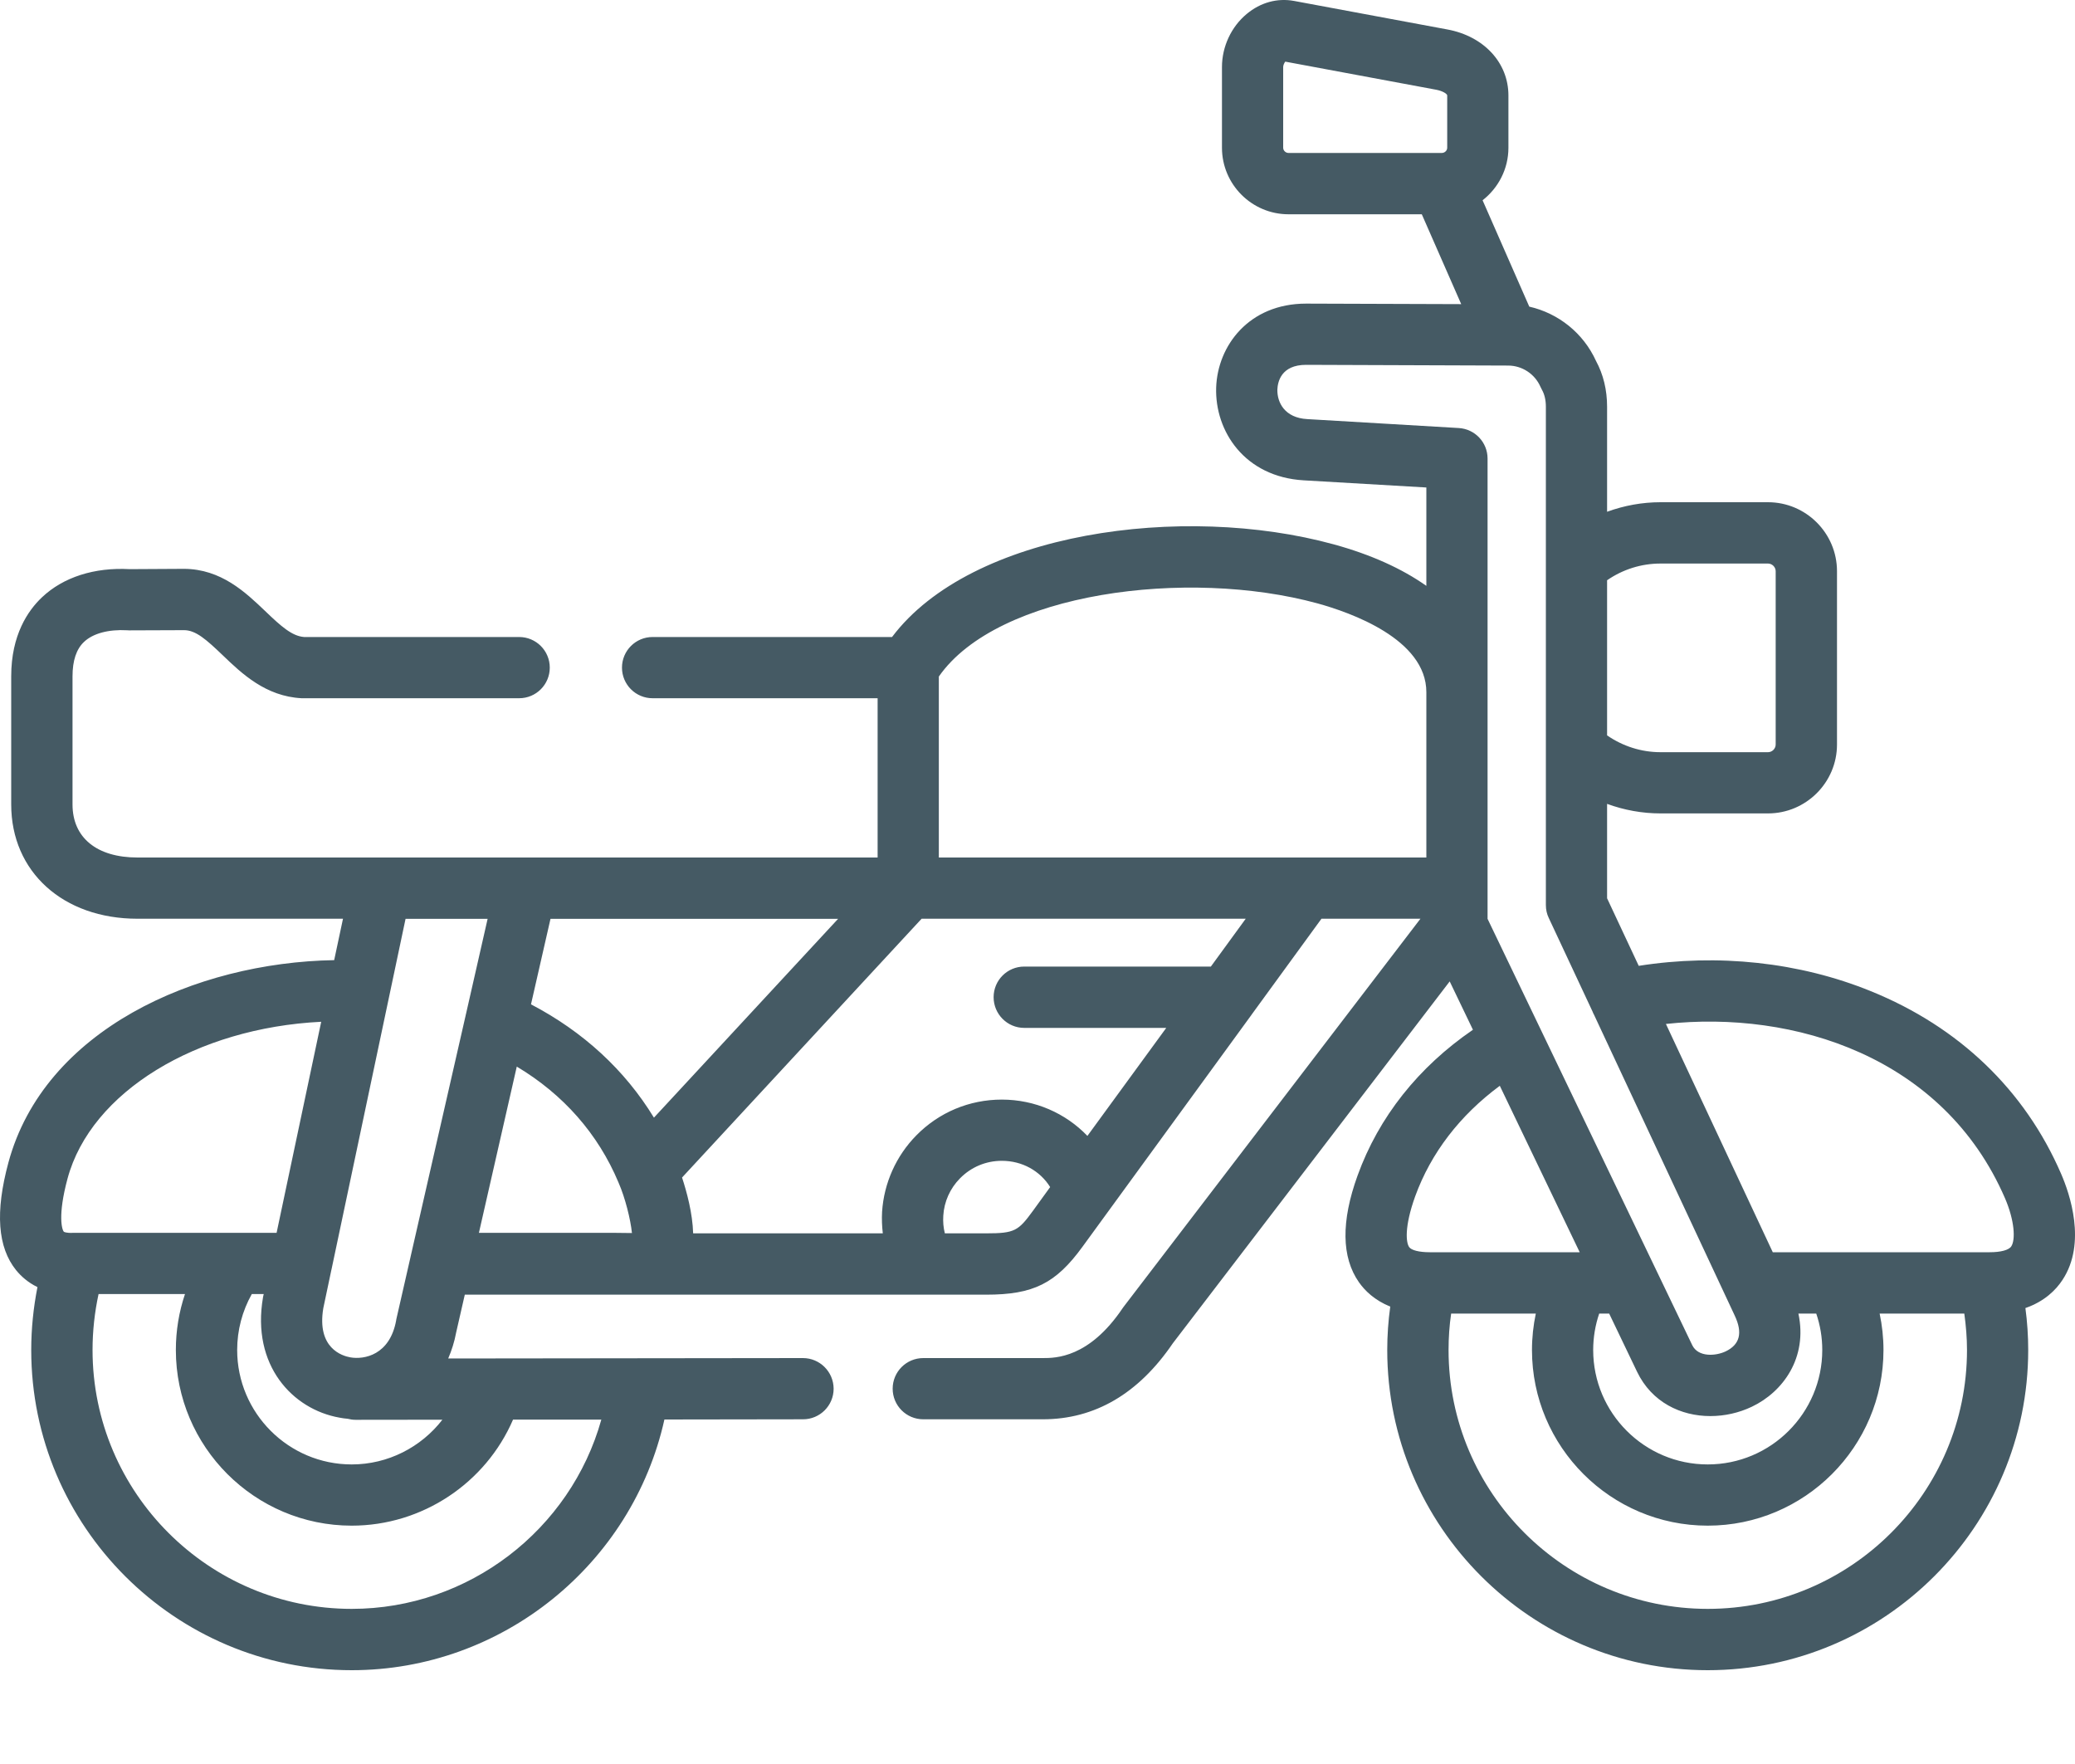 <svg width="20" height="17" viewBox="0 0 20 17" fill="none" xmlns="http://www.w3.org/2000/svg">
<path d="M19.866 11.312C19.517 10.506 18.883 9.897 18.032 9.552C17.344 9.272 16.558 9.188 15.795 9.308L15.49 8.657V7.747C15.654 7.807 15.828 7.839 16.005 7.839H17.041C17.407 7.839 17.706 7.541 17.706 7.175V5.505C17.706 5.138 17.407 4.84 17.041 4.84H16.005C15.828 4.84 15.654 4.872 15.49 4.932V3.92C15.49 3.758 15.454 3.609 15.383 3.478C15.261 3.21 15.021 3.019 14.74 2.955L14.29 1.93C14.441 1.812 14.539 1.629 14.539 1.424V0.92C14.539 0.604 14.302 0.349 13.951 0.284L12.473 0.009C12.473 0.009 12.473 0.009 12.473 0.009C12.311 -0.021 12.149 0.024 12.017 0.134C11.867 0.258 11.778 0.45 11.778 0.646V1.424C11.778 1.777 12.066 2.065 12.419 2.065H13.704L14.084 2.931L12.594 2.926C12.592 2.926 12.591 2.926 12.589 2.926C12.037 2.926 11.735 3.333 11.722 3.736C11.709 4.154 11.995 4.595 12.565 4.629L13.748 4.698V5.646C13.513 5.48 13.213 5.344 12.855 5.246C11.4 4.847 9.361 5.126 8.598 6.139H6.29C6.127 6.139 5.995 6.271 5.995 6.434C5.995 6.597 6.127 6.729 6.29 6.729H8.459V8.264H5.07H3.67H1.325C0.933 8.264 0.699 8.073 0.699 7.753V6.517C0.699 6.367 0.736 6.255 0.81 6.186C0.896 6.104 1.047 6.064 1.225 6.074C1.231 6.075 1.238 6.075 1.244 6.075L1.774 6.073C1.888 6.073 1.99 6.165 2.147 6.315C2.331 6.492 2.561 6.711 2.907 6.729C2.912 6.729 2.917 6.729 2.922 6.729H5.004C5.167 6.729 5.299 6.597 5.299 6.434C5.299 6.271 5.167 6.139 5.004 6.139H2.931C2.815 6.13 2.711 6.038 2.555 5.888C2.366 5.708 2.132 5.484 1.774 5.482L1.25 5.485C0.91 5.466 0.61 5.562 0.405 5.756C0.27 5.883 0.108 6.119 0.108 6.517V7.753C0.108 8.402 0.608 8.854 1.325 8.854H3.306L3.221 9.253C1.878 9.276 0.426 9.927 0.081 11.204C-0.048 11.681 -0.023 12.021 0.156 12.242C0.202 12.298 0.268 12.359 0.361 12.404C0.322 12.602 0.301 12.805 0.301 13.01C0.301 14.711 1.687 16.096 3.39 16.096C4.842 16.096 6.094 15.074 6.404 13.68L7.74 13.678C7.903 13.678 8.035 13.546 8.035 13.383C8.034 13.22 7.902 13.088 7.739 13.088C7.739 13.088 7.739 13.088 7.739 13.088L4.32 13.092C4.353 13.015 4.38 12.932 4.397 12.84L4.48 12.477H8.909C8.91 12.477 8.91 12.477 8.91 12.477C8.911 12.477 8.911 12.477 8.912 12.477H9.506C9.96 12.477 10.176 12.369 10.433 12.016L12.062 9.781C12.063 9.779 12.065 9.777 12.066 9.775L12.737 8.854H13.691L10.83 12.594C10.826 12.599 10.823 12.604 10.82 12.608C10.496 13.088 10.173 13.088 10.051 13.088H8.899C8.736 13.088 8.604 13.22 8.604 13.383C8.604 13.546 8.736 13.678 8.899 13.678H10.051C10.552 13.678 10.973 13.432 11.304 12.946L13.973 9.458L14.197 9.924C13.671 10.284 13.289 10.765 13.085 11.329C12.925 11.771 12.93 12.117 13.098 12.357C13.156 12.44 13.25 12.531 13.4 12.592C13.381 12.729 13.371 12.869 13.371 13.01C13.371 14.711 14.757 16.096 16.46 16.096C18.163 16.096 19.549 14.711 19.549 13.01C19.549 12.875 19.54 12.74 19.522 12.606C19.706 12.542 19.816 12.432 19.88 12.334C20.114 11.978 19.948 11.501 19.866 11.312ZM15.49 5.592C15.642 5.487 15.82 5.431 16.005 5.431H17.041C17.081 5.431 17.115 5.465 17.115 5.505V7.175C17.115 7.215 17.081 7.249 17.041 7.249H16.005C15.821 7.249 15.642 7.192 15.49 7.087V5.592ZM13.949 1.424C13.949 1.451 13.925 1.474 13.897 1.474H13.895C13.894 1.474 13.892 1.474 13.891 1.474H12.419C12.392 1.474 12.368 1.451 12.368 1.424V0.646C12.368 0.627 12.379 0.606 12.388 0.594L13.844 0.865C13.903 0.876 13.949 0.904 13.949 0.92V1.424ZM0.722 11.881C0.717 11.881 0.712 11.881 0.707 11.881C0.637 11.885 0.616 11.871 0.616 11.871C0.598 11.854 0.554 11.717 0.651 11.358C0.877 10.521 1.897 9.906 3.096 9.847L2.666 11.881H0.725C0.724 11.881 0.723 11.881 0.722 11.881ZM3.272 13.662C3.298 13.667 3.325 13.671 3.351 13.673C3.375 13.679 3.401 13.683 3.427 13.683H3.427L4.264 13.682C4.059 13.947 3.739 14.113 3.39 14.113C2.781 14.113 2.286 13.618 2.286 13.01C2.286 12.819 2.335 12.635 2.427 12.471H2.542L2.537 12.492C2.537 12.495 2.536 12.499 2.535 12.503C2.422 13.158 2.82 13.582 3.272 13.662ZM4.945 13.681L5.796 13.681C5.5 14.741 4.519 15.505 3.39 15.505C2.013 15.505 0.892 14.386 0.892 13.01C0.892 12.827 0.912 12.647 0.95 12.471H1.783C1.725 12.643 1.695 12.824 1.695 13.01C1.695 13.943 2.456 14.703 3.39 14.703C4.07 14.703 4.681 14.293 4.945 13.681ZM4.488 9.787L3.957 12.113C3.957 12.114 3.957 12.116 3.956 12.118L3.82 12.714C3.819 12.719 3.818 12.723 3.818 12.727C3.757 13.058 3.511 13.105 3.376 13.081C3.298 13.067 3.052 12.993 3.116 12.608L3.193 12.243C3.194 12.239 3.195 12.234 3.196 12.23L3.909 8.855H4.7L4.491 9.774C4.49 9.778 4.488 9.783 4.488 9.787ZM5.911 11.881C5.91 11.881 5.908 11.881 5.907 11.881H4.616L4.981 10.279C5.43 10.547 5.765 10.928 5.961 11.395C5.962 11.397 5.962 11.398 5.963 11.4C6.025 11.541 6.078 11.752 6.091 11.883L5.911 11.881ZM5.118 9.679L5.306 8.855H8.078L6.303 10.771C6.023 10.312 5.621 9.942 5.118 9.679ZM6.574 11.348L8.883 8.854H12.007L11.671 9.315H9.872C9.709 9.315 9.577 9.447 9.577 9.61C9.577 9.773 9.709 9.906 9.872 9.906H11.241L10.481 10.947C10.271 10.728 9.976 10.597 9.656 10.597C9.343 10.597 9.05 10.72 8.832 10.942C8.637 11.14 8.52 11.402 8.502 11.678C8.498 11.748 8.501 11.818 8.509 11.886H6.681C6.675 11.691 6.62 11.489 6.574 11.348ZM9.506 11.886H9.107C9.093 11.831 9.088 11.774 9.092 11.715C9.1 11.581 9.157 11.453 9.253 11.356C9.36 11.247 9.503 11.187 9.656 11.187C9.852 11.187 10.024 11.283 10.122 11.44L9.956 11.669C9.815 11.862 9.781 11.886 9.506 11.886ZM13.748 8.264H9.049V6.52C9.614 5.709 11.444 5.472 12.699 5.815C13.014 5.902 13.748 6.158 13.748 6.671V8.264H13.748ZM14.06 4.125L12.6 4.039C12.382 4.027 12.309 3.878 12.312 3.754C12.315 3.683 12.346 3.516 12.589 3.516H12.592L14.536 3.523C14.671 3.523 14.794 3.604 14.848 3.728C14.852 3.737 14.857 3.747 14.862 3.756C14.887 3.8 14.9 3.856 14.9 3.92V5.45V7.229V8.722C14.9 8.766 14.909 8.808 14.928 8.847L15.351 9.751C15.354 9.76 15.358 9.769 15.363 9.777L16.72 12.678C16.799 12.845 16.77 12.958 16.632 13.024C16.536 13.069 16.368 13.081 16.311 12.964L14.338 8.855V8.559V6.671V4.419C14.338 4.263 14.216 4.134 14.06 4.125ZM17.334 12.659H17.506C17.544 12.771 17.564 12.888 17.564 13.01C17.564 13.618 17.069 14.113 16.46 14.113C15.851 14.113 15.356 13.618 15.356 13.01C15.356 12.889 15.376 12.771 15.414 12.659H15.51L15.779 13.22C15.921 13.515 16.202 13.647 16.485 13.647C16.623 13.647 16.761 13.616 16.885 13.557C17.186 13.414 17.425 13.084 17.334 12.659ZM13.582 12.018C13.553 11.977 13.533 11.828 13.64 11.53C13.792 11.111 14.072 10.748 14.456 10.464L15.226 12.068H13.78C13.679 12.068 13.603 12.049 13.582 12.018ZM16.46 15.505C15.083 15.505 13.962 14.386 13.962 13.01C13.962 12.891 13.97 12.774 13.987 12.659H14.803C14.779 12.773 14.766 12.89 14.766 13.01C14.766 13.943 15.526 14.703 16.46 14.703C17.394 14.703 18.154 13.943 18.154 13.01C18.154 12.89 18.141 12.773 18.117 12.659H18.933C18.949 12.775 18.959 12.893 18.959 13.01C18.959 14.386 17.838 15.505 16.46 15.505ZM19.386 12.011C19.363 12.047 19.285 12.068 19.178 12.068H17.087L16.057 9.868C17.288 9.734 18.733 10.181 19.325 11.547C19.419 11.765 19.427 11.948 19.386 12.011Z" fill="#455A64"/>
</svg>
